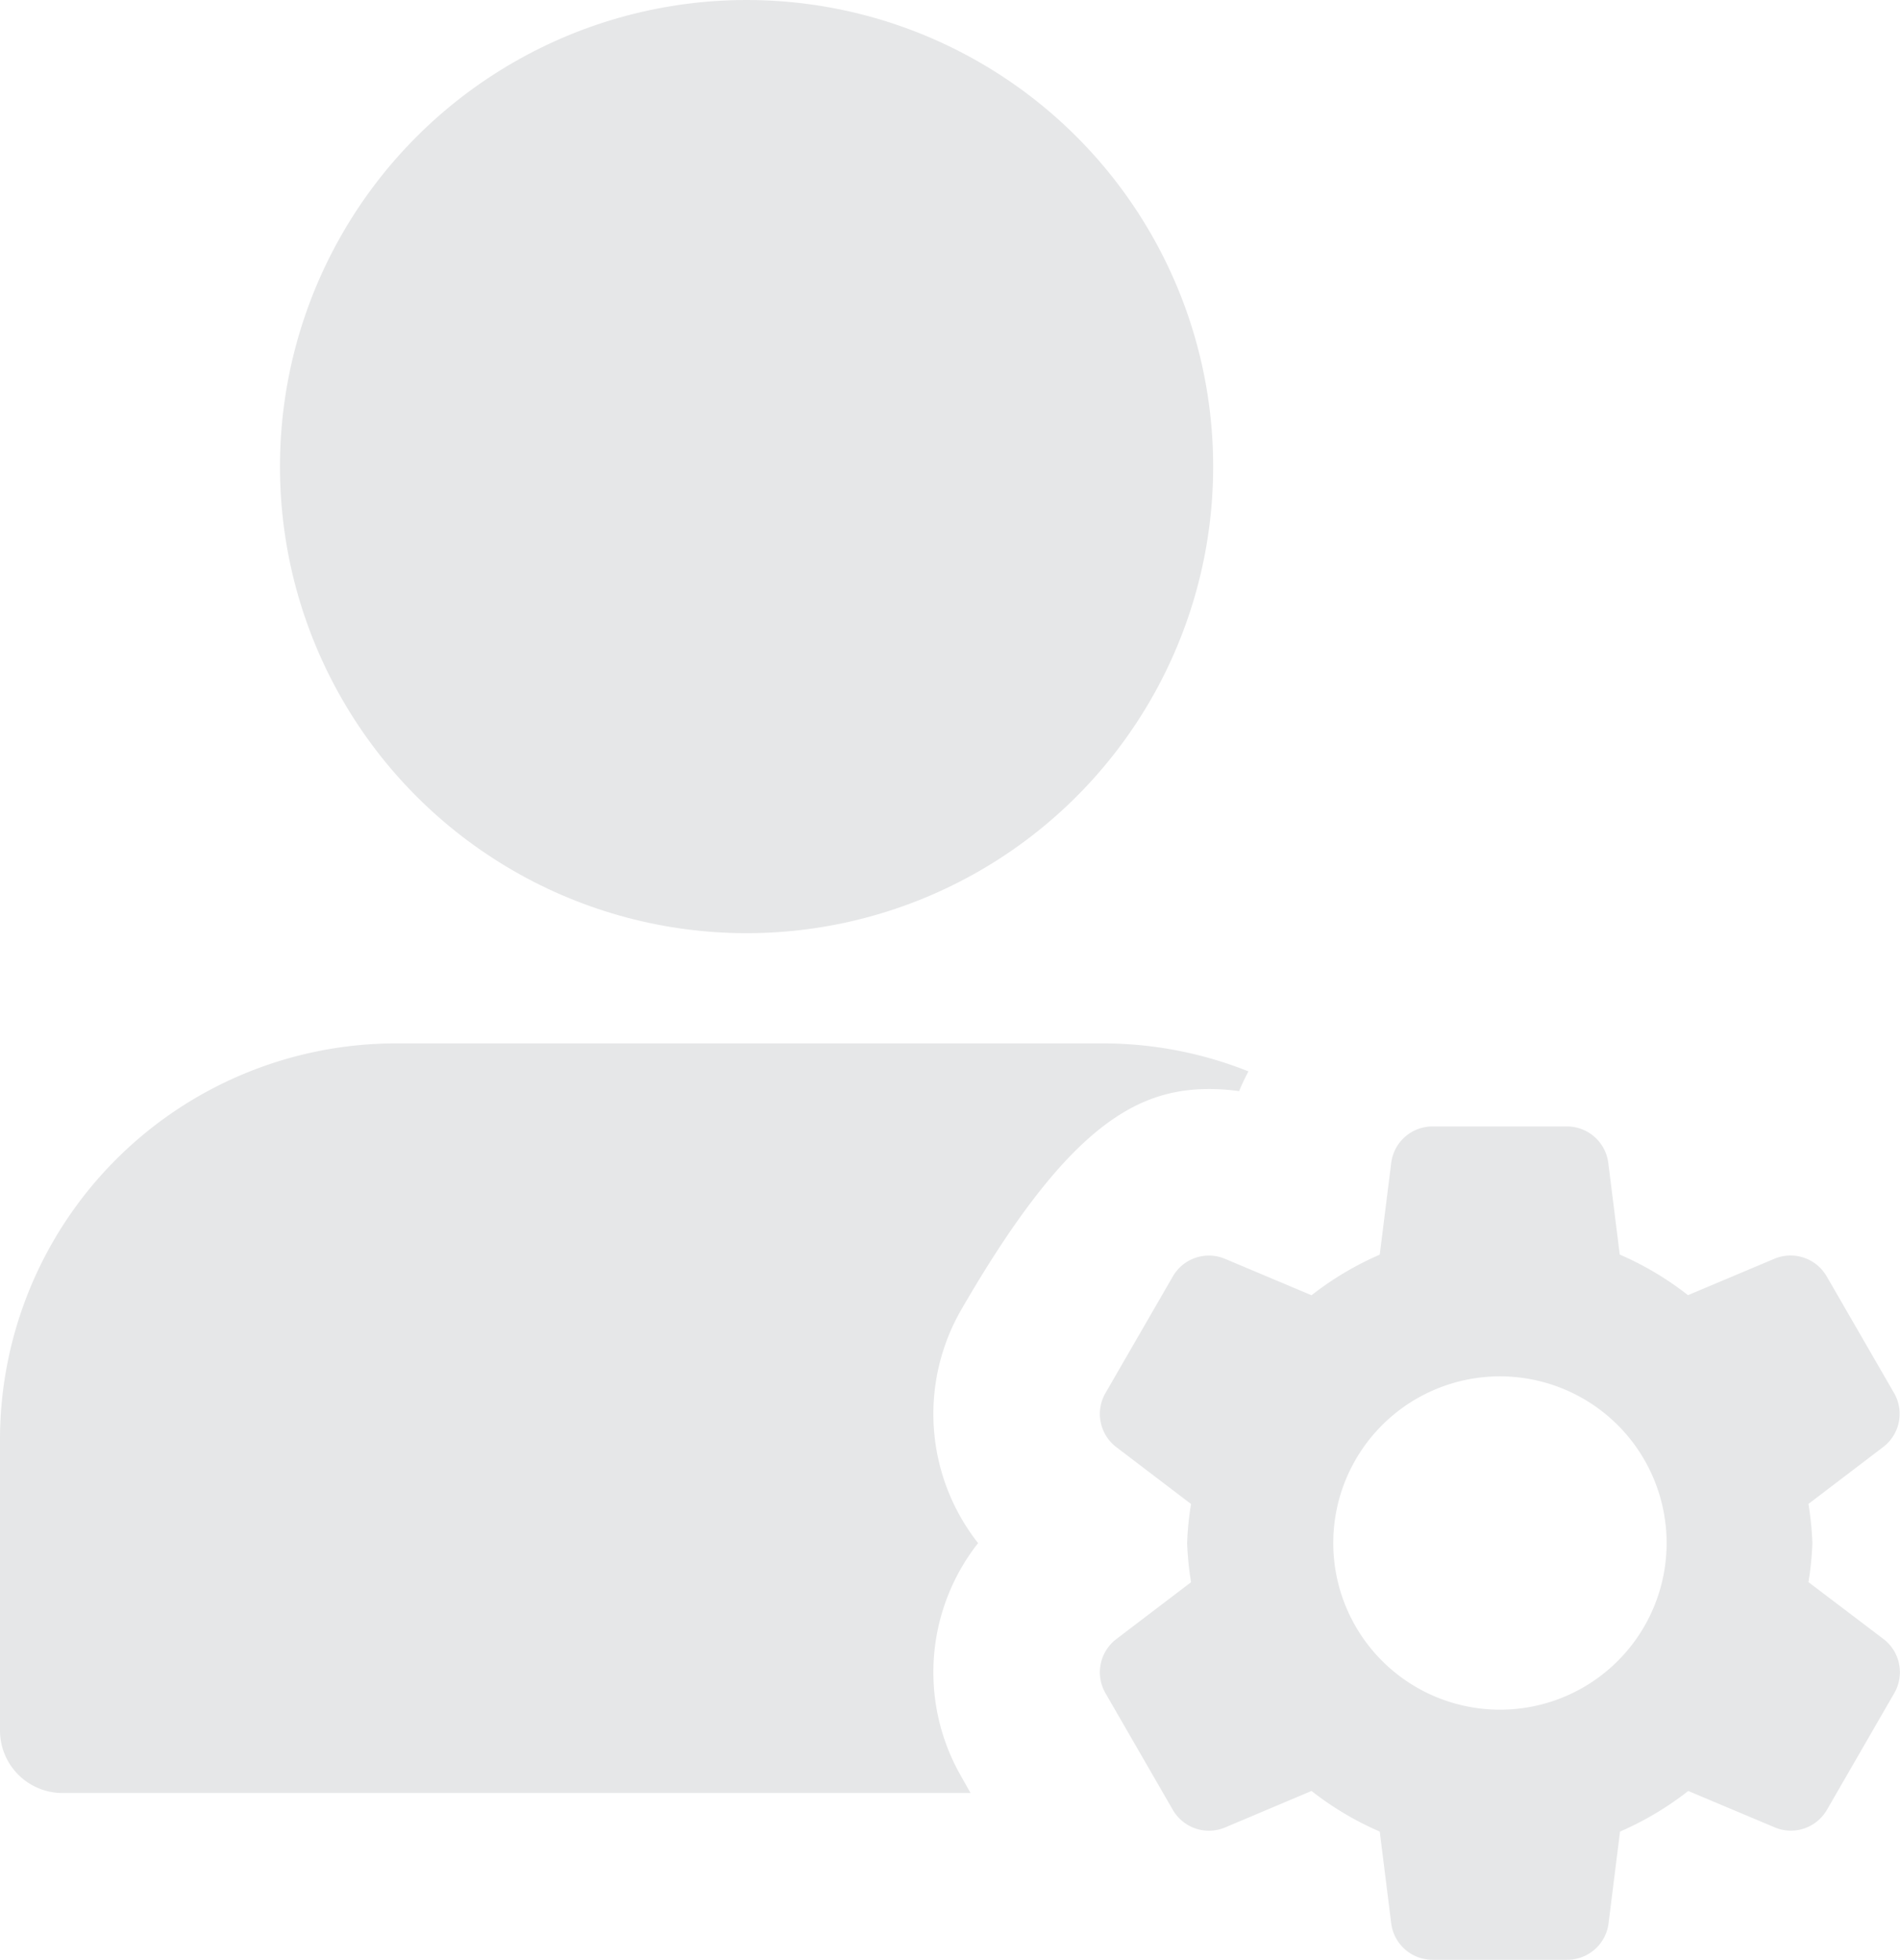 <svg xmlns="http://www.w3.org/2000/svg" width="20.36" height="21" viewBox="0 0 20.36 21"><defs><style>.a{fill:#e6e7e8;}</style></defs><g transform="translate(0 0.463)"><circle class="a" cx="5" cy="5" r="5" transform="translate(3 -0.463)"/><path class="a" d="M10.3,19.858a2.238,2.238,0,0,1,.181-2.5,2.238,2.238,0,0,1-.181-2.5c1.12-1.939,1.861-2.366,2.656-2.366a2.273,2.273,0,0,1,.322.023,2.318,2.318,0,0,1,.1-.212,4.212,4.212,0,0,0-1.55-.3H4.241A4.246,4.246,0,0,0,0,16.241v3.125a.67.67,0,0,0,.67.67H10.4Z" transform="translate(0 -1.285)"/><path class="a" d="M20.792,17.883a3.245,3.245,0,0,0,.042-.419,3.393,3.393,0,0,0-.042-.419l.8-.609a.447.447,0,0,0,.117-.58l-.722-1.25a.447.447,0,0,0-.56-.188l-.926.39a3.317,3.317,0,0,0-.731-.435l-.123-.983A.447.447,0,0,0,18.208,13H16.764a.446.446,0,0,0-.443.391l-.123.983a3.332,3.332,0,0,0-.731.435l-.926-.39a.446.446,0,0,0-.56.188l-.722,1.25a.447.447,0,0,0,.117.58l.8.609a3.245,3.245,0,0,0-.042.419,3.394,3.394,0,0,0,.042.419l-.8.609a.447.447,0,0,0-.117.58l.722,1.251a.447.447,0,0,0,.56.188l.926-.391a3.317,3.317,0,0,0,.731.435l.123.983a.446.446,0,0,0,.442.391h1.444a.446.446,0,0,0,.443-.391l.123-.983a3.332,3.332,0,0,0,.731-.435l.926.39a.446.446,0,0,0,.56-.188l.722-1.251a.447.447,0,0,0-.117-.58ZM17.486,19.25a1.786,1.786,0,1,1,1.786-1.786A1.785,1.785,0,0,1,17.486,19.25Z" transform="translate(-1.413 -1.392)"/></g></svg>
